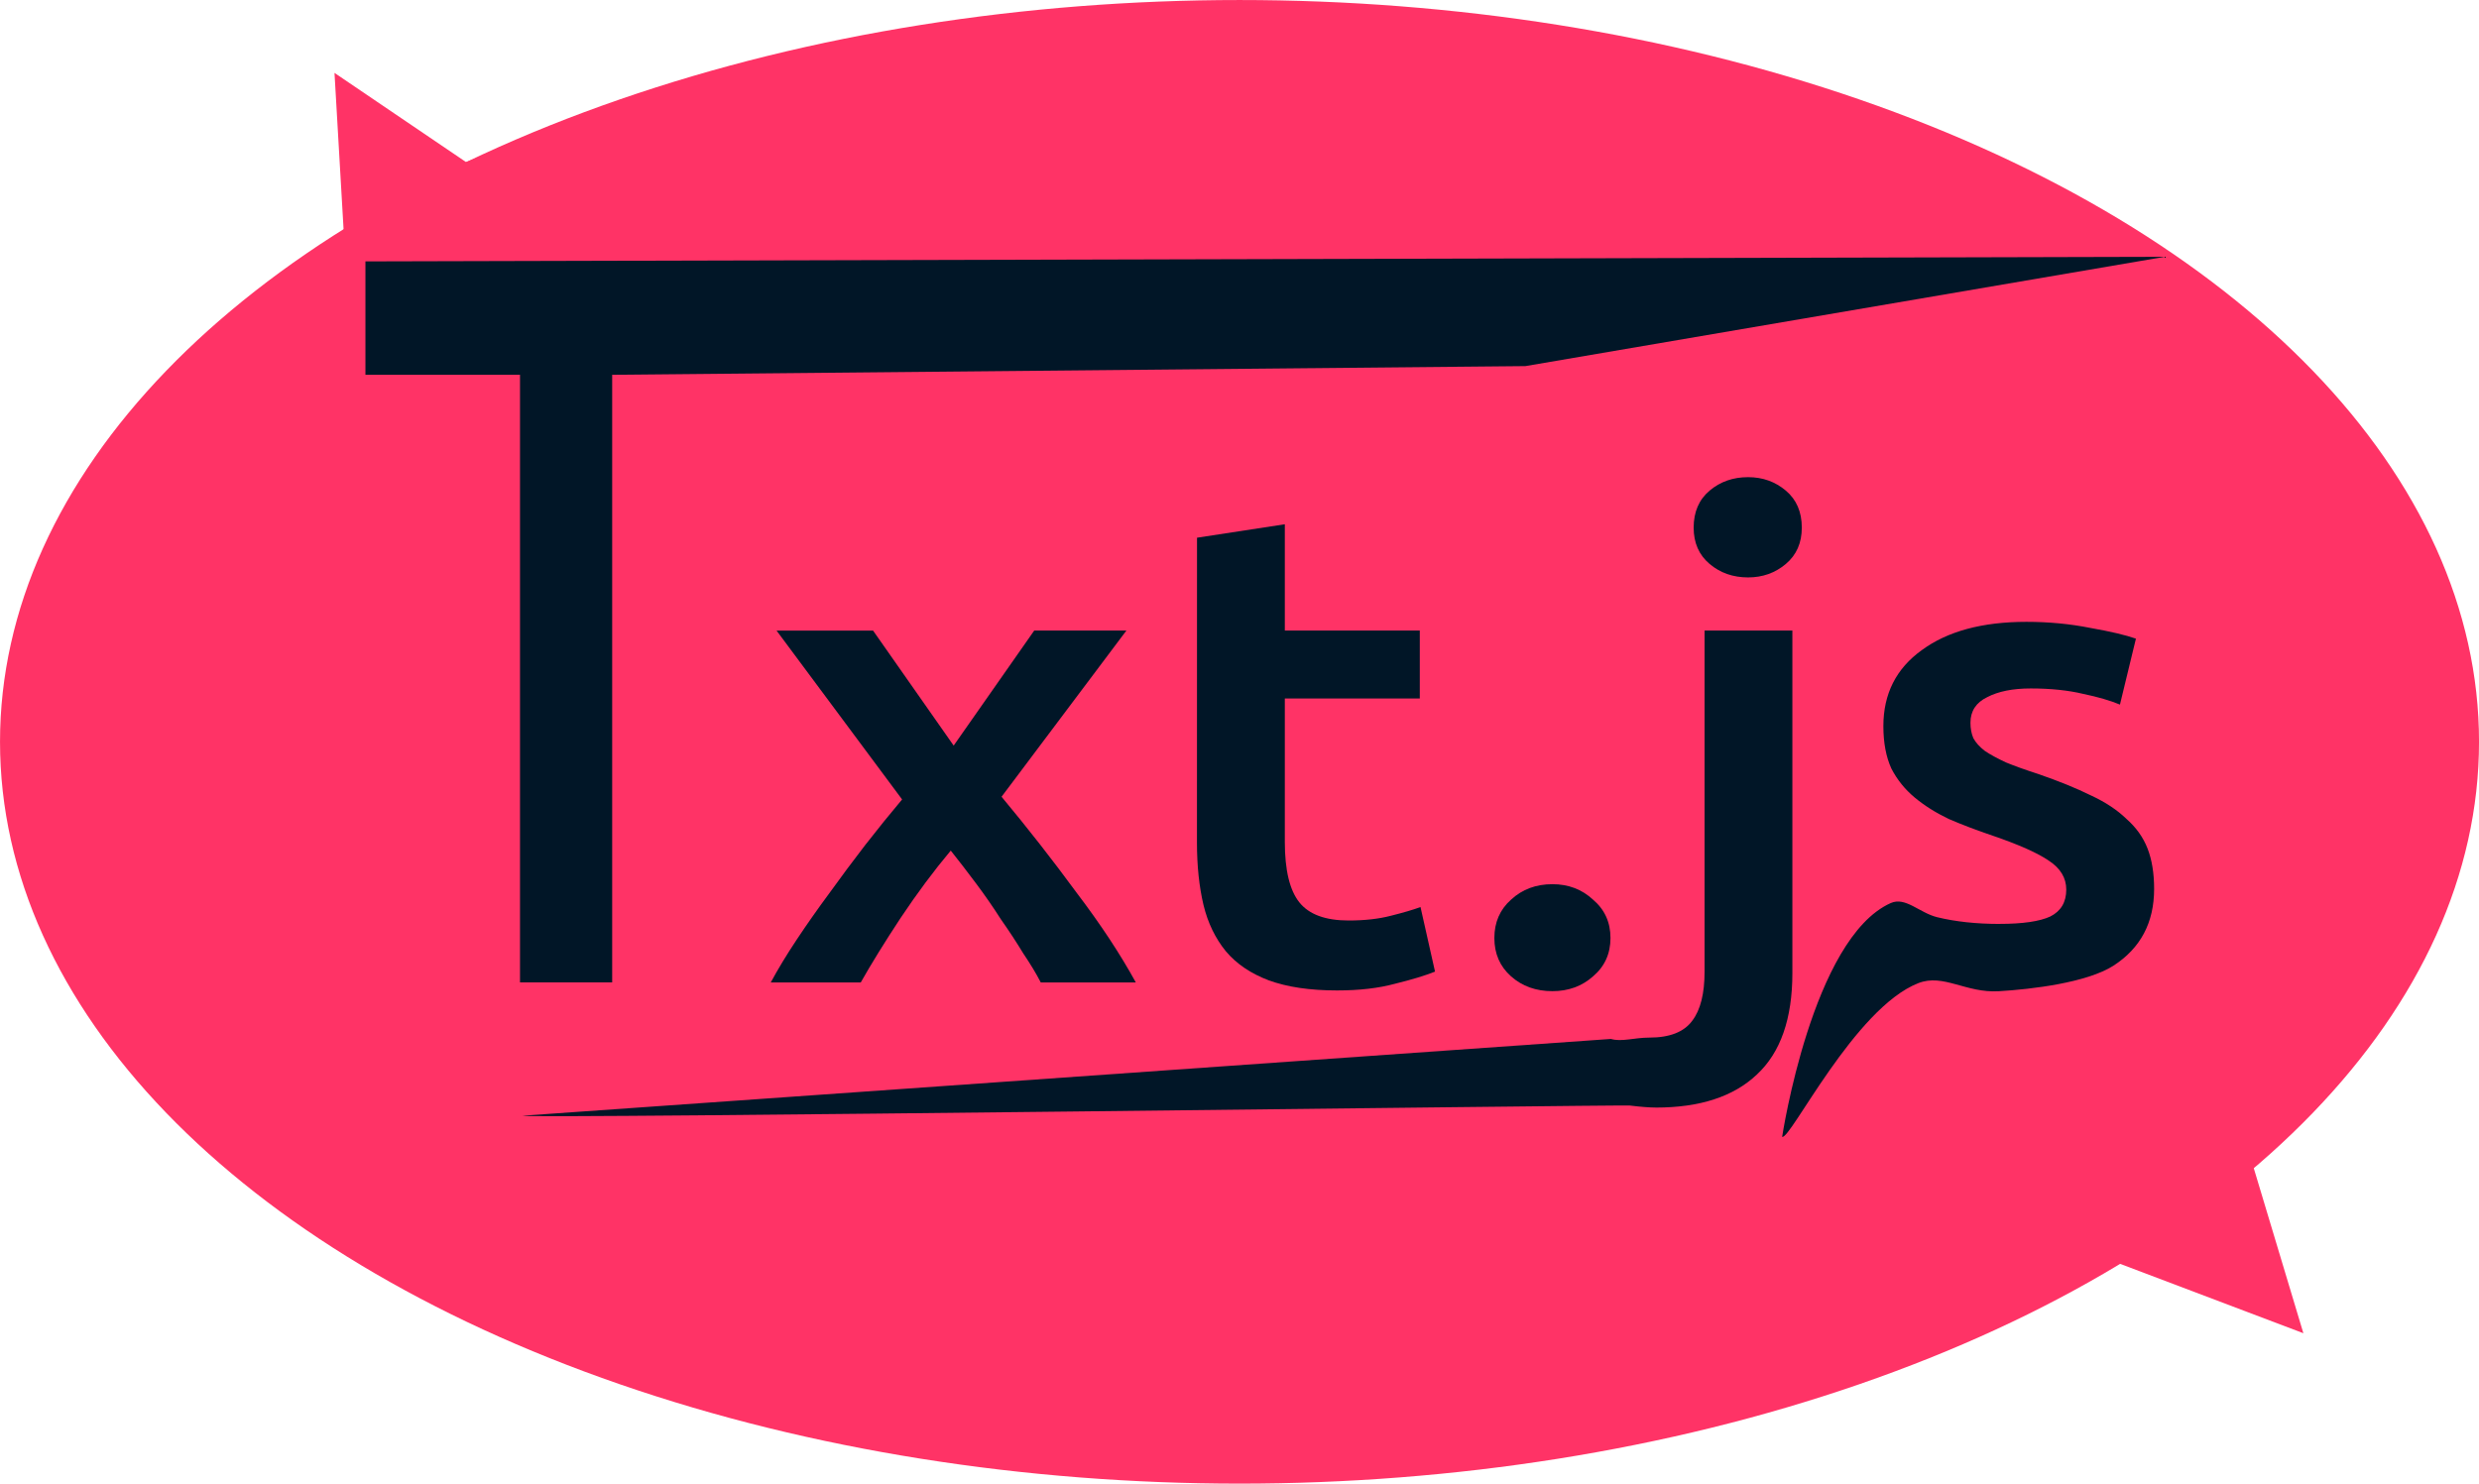 <?xml version="1.0" encoding="UTF-8" standalone="no"?>
<svg
   xmlns:dc="http://purl.org/dc/elements/1.1/"
   xmlns:cc="http://creativecommons.org/ns#"
   xmlns:rdf="http://www.w3.org/1999/02/22-rdf-syntax-ns#"
   xmlns:svg="http://www.w3.org/2000/svg"
   xmlns="http://www.w3.org/2000/svg"
   xmlns:sodipodi="http://sodipodi.sourceforge.net/DTD/sodipodi-0.dtd"
   xmlns:inkscape="http://www.inkscape.org/namespaces/inkscape"
   width="130.058mm"
   height="77.859mm"
   viewBox="0 0 130.058 77.859"
   version="1.1"
   id="svg8"
   inkscape:version="1.0 (6e3e5246a0, 2020-05-07)"
   sodipodi:docname="textjs-logo-dark.svg">
  <defs
     id="defs2">
    <rect
       x="64.259"
       y="89.065"
       width="84.924"
       height="37.605"
       id="rect845" />
  </defs>
  <sodipodi:namedview
     id="base"
     pagecolor="#ffffff"
     bordercolor="#666666"
     borderopacity="1.0"
     inkscape:pageopacity="0.0"
     inkscape:pageshadow="2"
     inkscape:zoom="0.49497475"
     inkscape:cx="87.39127"
     inkscape:cy="252.75098"
     inkscape:document-units="mm"
     inkscape:current-layer="layer1"
     inkscape:document-rotation="0"
     showgrid="false"
     inkscape:window-width="1024"
     inkscape:window-height="572"
     inkscape:window-x="0"
     inkscape:window-y="0"
     inkscape:window-maximized="1" />
  <g
     inkscape:label="Layer 1"
     inkscape:groupmode="layer"
     id="layer1"
     transform="translate(-41.911,-61.844)">
    <ellipse
       style="fill:#ff3366;stroke-width:1.365;fill-opacity:1"
       id="path833"
       cx="106.941"
       cy="100.774"
       rx="65.029"
       ry="38.929" />
    <path
       sodipodi:type="star"
       style="fill:#ff3366;stroke-width:1.365;fill-opacity:1"
       id="path837"
       sodipodi:sides="5"
       sodipodi:cx="65.661064"
       sodipodi:cy="76.587921"
       sodipodi:r1="12.555996"
       sodipodi:r2="6.277998"
       sodipodi:arg1="0.42608258"
       sodipodi:arg2="1.0544011"
       inkscape:flatsided="false"
       inkscape:rounded="0"
       inkscape:randomized="0"
       d="m 77.094,81.777 -8.334,0.27 -4.502,7.018 -2.832,-7.842 -8.066,-2.113 6.583,-5.117 -0.483,-8.324 6.901,4.68 7.767,-3.031 -2.319,8.009 z"
       inkscape:transform-center-x="0.43335902"
       inkscape:transform-center-y="0.7793399" />
    <path
       sodipodi:type="star"
       style="fill:#ff3366;stroke-width:1.365;fill-opacity:1"
       id="path841"
       sodipodi:sides="5"
       sodipodi:cx="147.85184"
       sodipodi:cy="115.82432"
       sodipodi:r1="21.855433"
       sodipodi:r2="10.927716"
       sodipodi:arg1="-1.6928868"
       sodipodi:arg2="-1.0645683"
       inkscape:flatsided="false"
       inkscape:rounded="0"
       inkscape:randomized="0"
       d="m 145.19,94.132 7.96,12.136 14.51,0.322 -9.082,11.321 4.177,13.899 -13.573,-5.139 -11.928,8.268 0.693,-14.497 -11.549,-8.789 14.002,-3.821 z"
       inkscape:transform-center-x="0.82251756"
       inkscape:transform-center-y="-1.2892154" />
    <g
       style="font-size:10.583px;line-height:1.25;font-family:sans-serif;letter-spacing:0px;word-spacing:0px;white-space:pre;shape-inside:url(#rect845);fill:#011627;fill-opacity:1;stroke-width:0.693;stroke-miterlimit:4;stroke-dasharray:none"
       id="text843"
       transform="matrix(1.499,0,0,1.39,-51.534,-43.322)"
       aria-label="Txt.js">
      <path
         sodipodi:nodetypes="ccccccccc"
         id="path839"
         style="font-style:normal;font-variant:normal;font-weight:500;font-stretch:normal;font-size:25.4px;font-family:Ubuntu;-inkscape-font-specification:'Ubuntu Medium';text-align:center;text-anchor:middle;fill:#011627;fill-opacity:1;stroke-width:0.693;stroke-miterlimit:4;stroke-dasharray:none"
         d="m 138.115,85.353 -22.389,4.128 -31.962,0.328 v 22.94 h -3.226 V 89.81 h -5.41 v -4.282 z" />
      <path
         id="path842"
         style="font-style:normal;font-variant:normal;font-weight:500;font-stretch:normal;font-size:25.4px;font-family:Ubuntu;-inkscape-font-specification:'Ubuntu Medium';text-align:center;text-anchor:middle;fill:#011627;fill-opacity:1;stroke-width:0.693;stroke-miterlimit:4;stroke-dasharray:none"
         d="m 95.716,103.809 2.819,-4.343 h 3.226 l -4.369,6.274 q 1.372,1.778 2.616,3.607 1.27,1.803 2.083,3.404 h -3.327 q -0.229,-0.483 -0.61,-1.092 -0.356,-0.635 -0.787,-1.295 -0.406,-0.686 -0.864,-1.346 -0.457,-0.66 -0.889,-1.245 -0.889,1.143 -1.753,2.54 -0.838,1.372 -1.397,2.438 h -3.15 q 0.381,-0.762 0.914,-1.626 0.533,-0.864 1.143,-1.753 0.61,-0.914 1.245,-1.803 0.66,-0.914 1.295,-1.727 l -4.394,-6.375 h 3.378 z" />
      <path
         id="path844"
         style="font-style:normal;font-variant:normal;font-weight:500;font-stretch:normal;font-size:25.4px;font-family:Ubuntu;-inkscape-font-specification:'Ubuntu Medium';text-align:center;text-anchor:middle;fill:#011627;fill-opacity:1;stroke-width:0.693;stroke-miterlimit:4;stroke-dasharray:none"
         d="m 104.233,95.96 3.073,-0.508 v 4.013 h 4.724 v 2.565 h -4.724 v 5.41 q 0,1.6 0.508,2.286 0.508,0.686 1.727,0.686 0.838,0 1.473,-0.178 0.66,-0.178 1.041,-0.33 l 0.508,2.438 q -0.533,0.229 -1.397,0.457 -0.864,0.254 -2.032,0.254 -1.422,0 -2.388,-0.381 -0.94,-0.381 -1.499,-1.092 -0.559,-0.737 -0.787,-1.753 -0.229,-1.041 -0.229,-2.362 z" />
      <path
         id="path846"
         style="font-style:normal;font-variant:normal;font-weight:500;font-stretch:normal;font-size:25.4px;font-family:Ubuntu;-inkscape-font-specification:'Ubuntu Medium';text-align:center;text-anchor:middle;fill:#011627;fill-opacity:1;stroke-width:0.693;stroke-miterlimit:4;stroke-dasharray:none"
         d="m 118.704,111.073 q 0,0.889 -0.61,1.448 -0.584,0.559 -1.422,0.559 -0.864,0 -1.448,-0.559 -0.584,-0.559 -0.584,-1.448 0,-0.889 0.584,-1.448 0.584,-0.584 1.448,-0.584 0.838,0 1.422,0.584 0.61,0.559 0.61,1.448 z" />
      <path
         sodipodi:nodetypes="scccscsccscssssssssss"
         id="path848"
         style="font-style:normal;font-variant:normal;font-weight:500;font-stretch:normal;font-size:25.4px;font-family:Ubuntu;-inkscape-font-specification:'Ubuntu Medium';text-align:center;text-anchor:middle;fill:#011627;fill-opacity:1;stroke-width:0.693;stroke-miterlimit:4;stroke-dasharray:none"
         d="m 120.295,117.474 c -0.22,0 -0.525,-0.025 -0.914,-0.076 -0.406,-0.034 -38.453,0.504 -38.758,0.385 l 38.097,-2.899 c 0.373,0.119 0.821,-0.051 1.346,-0.051 0.711,0 1.211,-0.212 1.499,-0.635 0.288,-0.406 0.432,-1.024 0.432,-1.854 V 99.466 h 3.073 v 12.929 c 0,1.727 -0.415,3.006 -1.245,3.835 -0.813,0.83 -1.99,1.245 -3.531,1.245 z m 5.105,-21.895 c 0,0.576 -0.186,1.033 -0.559,1.372 -0.373,0.339 -0.813,0.508 -1.321,0.508 -0.525,0 -0.974,-0.169 -1.346,-0.508 -0.373,-0.339 -0.559,-0.796 -0.559,-1.372 0,-0.593 0.186,-1.058 0.559,-1.397 0.373,-0.339 0.821,-0.508 1.346,-0.508 0.508,0 0.948,0.169 1.321,0.508 0.373,0.339 0.559,0.804 0.559,1.397 z" />
      <path
         sodipodi:nodetypes="scscccscscsccccscsccccccssccacacs"
         id="path850"
         style="font-style:normal;font-variant:normal;font-weight:500;font-stretch:normal;font-size:25.4px;font-family:Ubuntu;-inkscape-font-specification:'Ubuntu Medium';text-align:center;text-anchor:middle;fill:#011627;fill-opacity:1;stroke-width:0.693;stroke-miterlimit:4;stroke-dasharray:none"
         d="m 132.319,110.54 c 0.813,0 1.405,-0.093 1.778,-0.279 0.373,-0.203 0.559,-0.542 0.559,-1.016 0,-0.44 -0.203,-0.804 -0.61,-1.092 -0.389,-0.288 -1.041,-0.601 -1.956,-0.94 -0.559,-0.203 -1.075,-0.415 -1.549,-0.635 -0.457,-0.237 -0.855,-0.508 -1.194,-0.813 -0.339,-0.305 -0.61,-0.669 -0.813,-1.092 -0.186,-0.44 -0.279,-0.974 -0.279,-1.6 0,-1.219 0.449,-2.176 1.346,-2.87 0.897,-0.711 2.117,-1.067 3.658,-1.067 0.779,0 1.524,0.076 2.235,0.229 0.711,0.135 1.245,0.271 1.6,0.406 l -0.559,2.489 c -0.339,-0.152 -0.77,-0.288 -1.295,-0.406 -0.525,-0.135 -1.135,-0.203 -1.829,-0.203 -0.627,0 -1.135,0.11 -1.524,0.33 -0.389,0.203 -0.584,0.525 -0.584,0.965 0,0.22 0.034,0.415 0.102,0.584 0.085,0.169 0.22,0.33 0.406,0.483 0.186,0.135 0.432,0.279 0.737,0.432 0.305,0.135 0.677,0.279 1.118,0.432 0.728,0.271 1.346,0.542 1.854,0.813 0.508,0.254 0.923,0.55 1.245,0.889 0.339,0.322 0.584,0.694 0.737,1.118 0.152,0.423 0.229,0.931 0.229,1.524 0,1.27 -0.474,2.235 -1.422,2.896 -0.931,0.643 -2.858,0.891 -4.013,0.965 -1.155,0.075 -1.94,-0.676 -2.819,-0.305 -2.231,0.942 -4.477,5.922 -4.765,5.803 0,0 1.054,-7.502 3.799,-8.826 0.517,-0.249 0.999,0.364 1.626,0.533 0.643,0.169 1.372,0.254 2.184,0.254 z" />
    </g>
  </g>
</svg>
